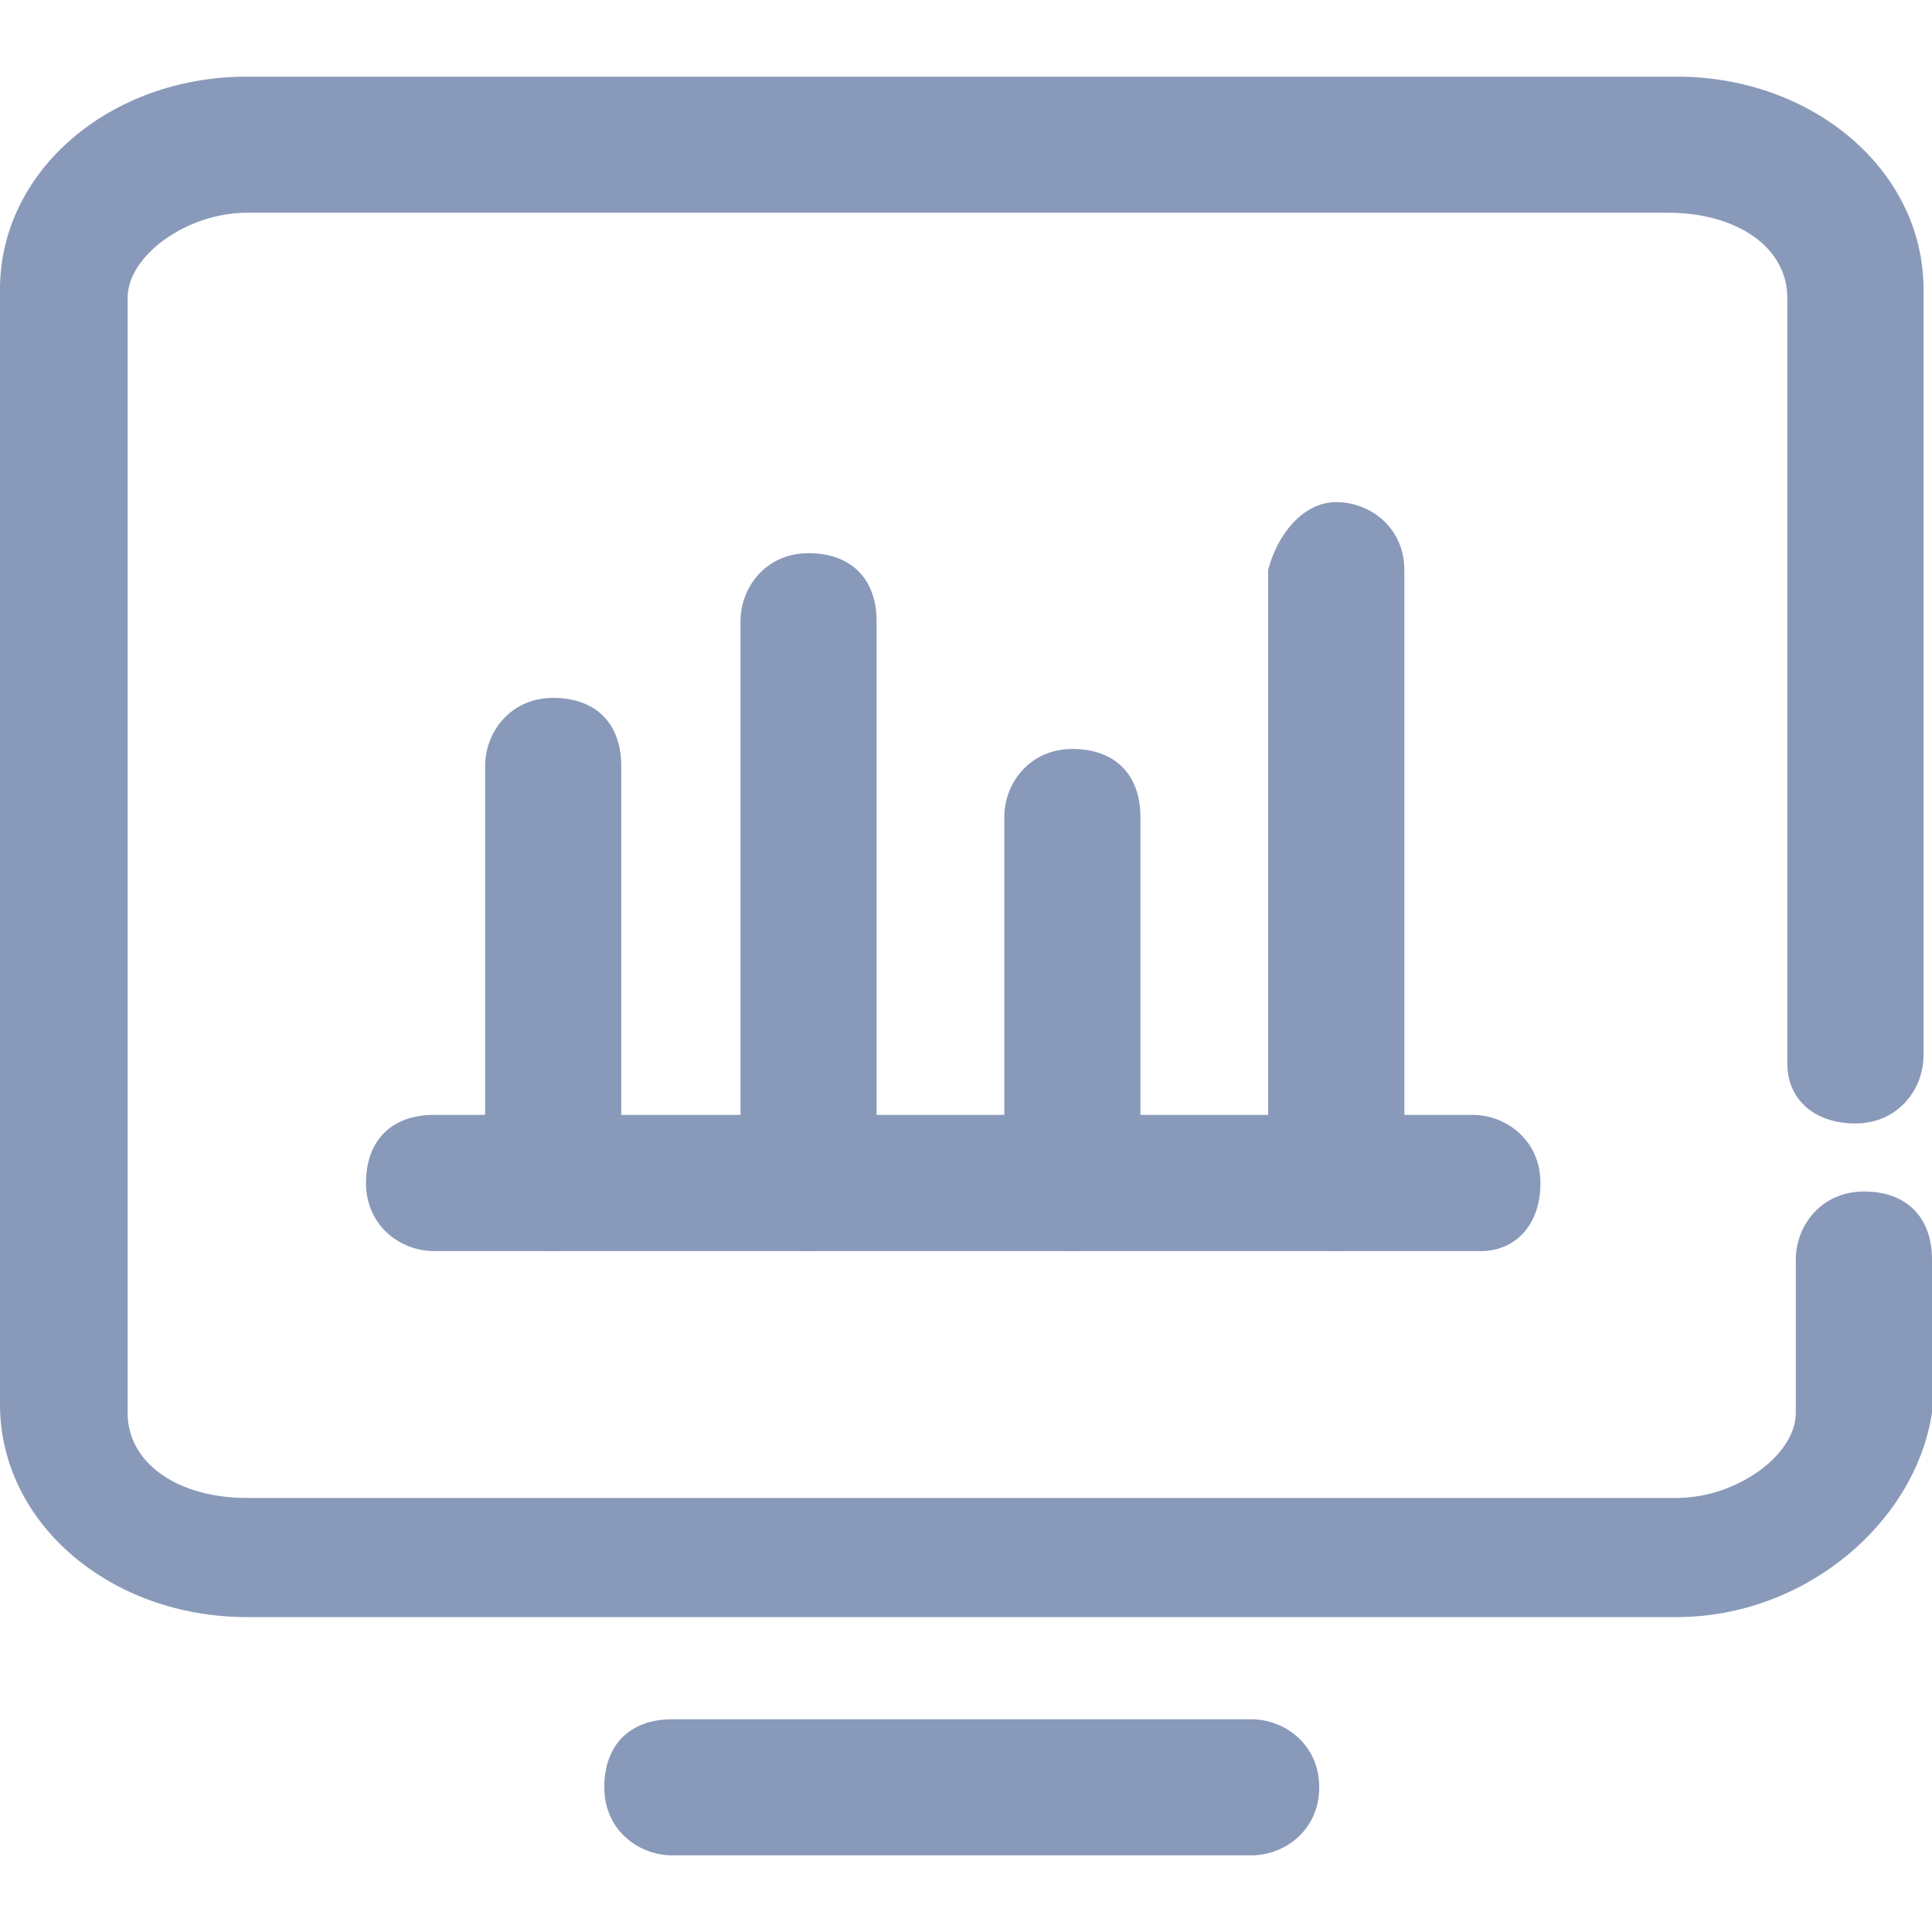 <svg xmlns="http://www.w3.org/2000/svg" width="18" height="18" viewBox="0 0 18 18" fill="none">
  <path d="M5.154 11.656C4.837 11.656 4.52 11.418 4.52 11.021V7.136C4.52 6.819 4.758 6.502 5.154 6.502C5.551 6.502 5.788 6.74 5.788 7.136V11.021C5.709 11.418 5.471 11.656 5.154 11.656Z" fill="#8999B9"/>
  <path d="M7.533 11.656C7.216 11.656 6.899 11.418 6.899 11.022V5.788C6.899 5.471 7.136 5.154 7.533 5.154C7.929 5.154 8.167 5.392 8.167 5.788V11.022C8.167 11.418 7.929 11.656 7.533 11.656Z" fill="#8999B9"/>
  <path d="M9.991 11.656C9.674 11.656 9.357 11.418 9.357 11.022V7.612C9.357 7.295 9.595 6.978 9.991 6.978C10.387 6.978 10.625 7.215 10.625 7.612V11.101C10.625 11.418 10.308 11.656 9.991 11.656Z" fill="#8999B9"/>
  <path d="M12.449 11.656C12.132 11.656 11.815 11.418 11.815 11.022V5.312C11.894 4.995 12.132 4.678 12.449 4.678C12.767 4.678 13.084 4.916 13.084 5.312V11.101C13.084 11.418 12.767 11.656 12.449 11.656Z" fill="#8999B9"/>
  <path d="M13.797 11.656H4.044C3.727 11.656 3.41 11.418 3.41 11.022C3.41 10.625 3.648 10.387 4.044 10.387H13.718C14.035 10.387 14.352 10.625 14.352 11.022C14.352 11.418 14.114 11.656 13.797 11.656Z" fill="#8999B9"/>
  <path d="M11.656 17.286H6.264C5.947 17.286 5.63 17.048 5.63 16.652C5.63 16.256 5.868 16.018 6.264 16.018H11.656C11.974 16.018 12.291 16.256 12.291 16.652C12.291 17.048 11.974 17.286 11.656 17.286Z" fill="#8999B9"/>
  <path d="M15.621 15.066H2.3C1.031 15.066 0 14.194 0 13.084V2.696C0 1.586 1.031 0.714 2.3 0.714H15.621C16.89 0.714 17.921 1.586 17.921 2.696V9.833C17.921 10.15 17.683 10.467 17.286 10.467C16.89 10.467 16.652 10.229 16.652 9.912V2.775C16.652 2.3 16.176 1.982 15.542 1.982H2.3C1.744 1.982 1.189 2.379 1.189 2.775V13.163C1.189 13.639 1.665 13.956 2.3 13.956H15.621C16.176 13.956 16.731 13.559 16.731 13.163V11.736C16.731 11.418 16.969 11.101 17.366 11.101C17.762 11.101 18 11.339 18 11.736V13.163C17.841 14.194 16.811 15.066 15.621 15.066Z" fill="#8999B9"/>
</svg>